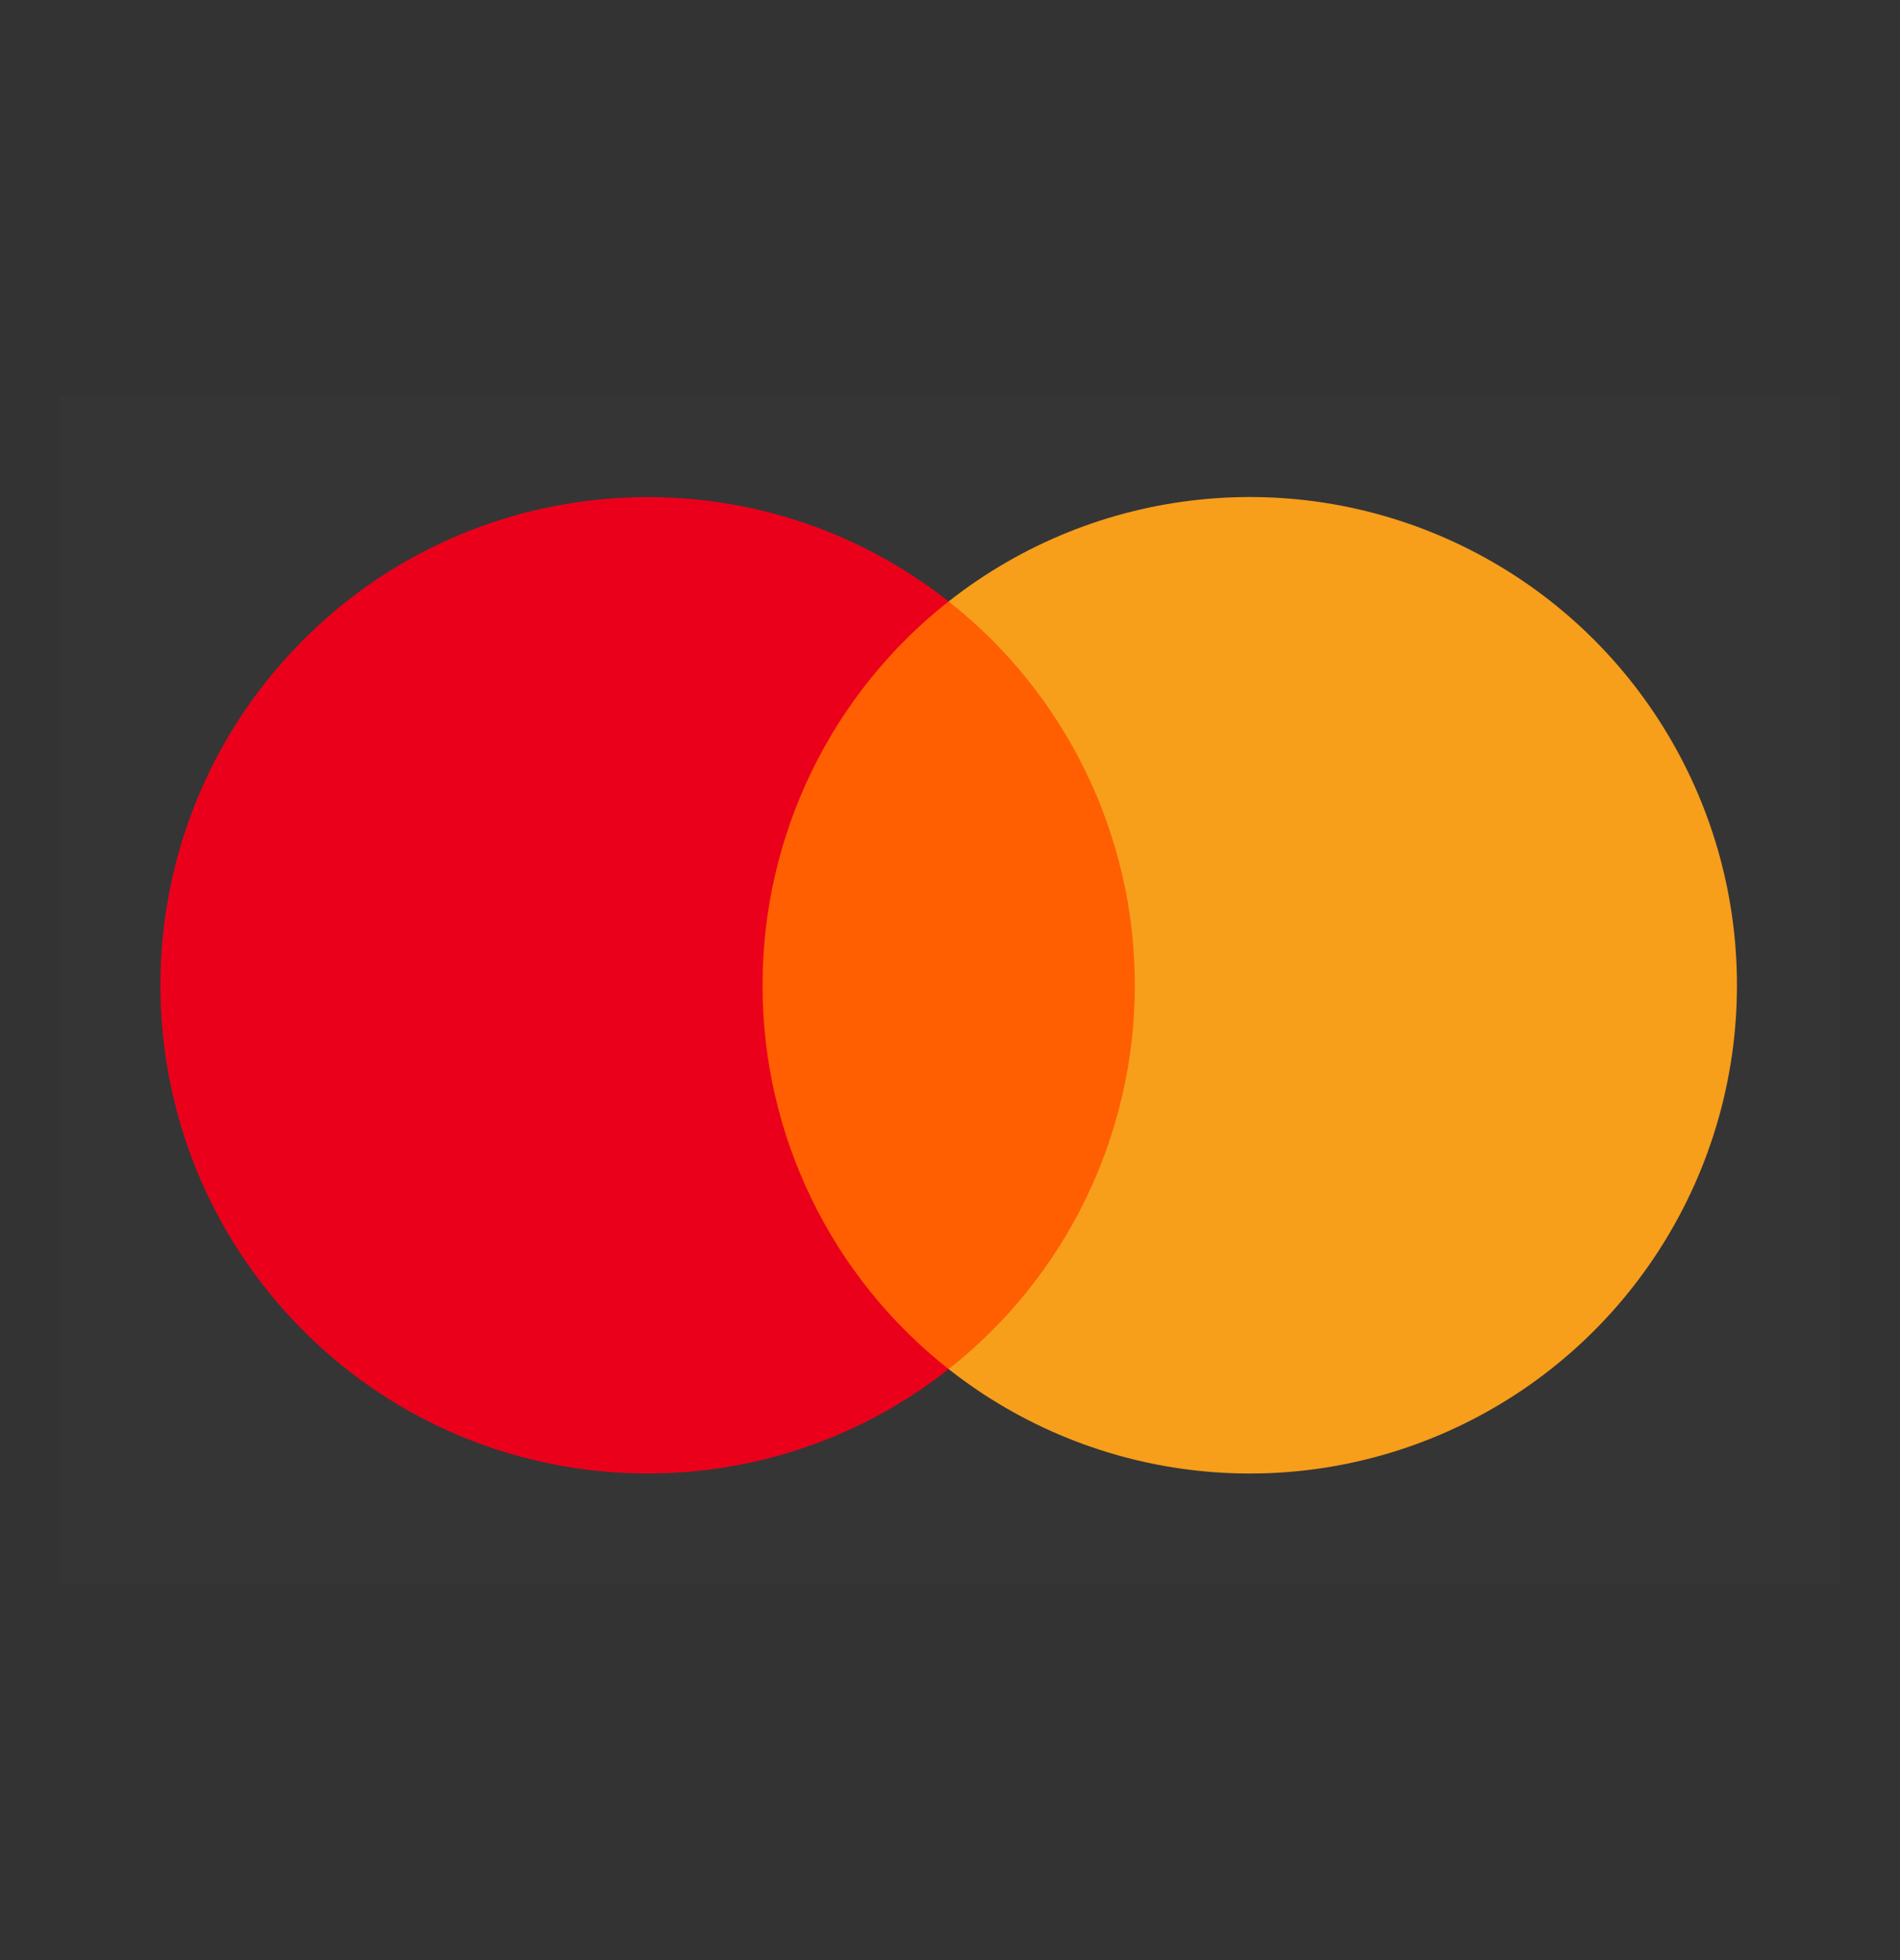 <svg width="32" height="33" viewBox="0 0 32 33" fill="none" xmlns="http://www.w3.org/2000/svg">
<rect x="0" y="0" width="32" height="33" fill="#333333" stroke="none"/>
<path opacity="0.01" d="M31 6.667H1V26.666H31V6.667Z" fill="white"/>
<path d="M19.567 10.126H12.388V23.05H19.567V10.126Z" fill="#FF5F00"/>
<path d="M12.843 16.589C12.841 14.067 13.996 11.683 15.977 10.126C12.613 7.477 7.782 7.863 4.879 11.012C1.976 14.161 1.976 19.015 4.879 22.164C7.782 25.313 12.613 25.699 15.977 23.05C13.997 21.493 12.841 19.111 12.843 16.589Z" fill="#EB001B"/>
<path d="M29.254 16.589C29.254 19.736 27.46 22.607 24.634 23.982C21.809 25.357 18.447 24.995 15.977 23.05C17.957 21.492 19.113 19.11 19.113 16.588C19.113 14.066 17.957 11.684 15.977 10.126C18.447 8.181 21.809 7.819 24.634 9.194C27.46 10.569 29.254 13.44 29.254 16.587V16.589Z" fill="#F79E1B"/>
</svg>
